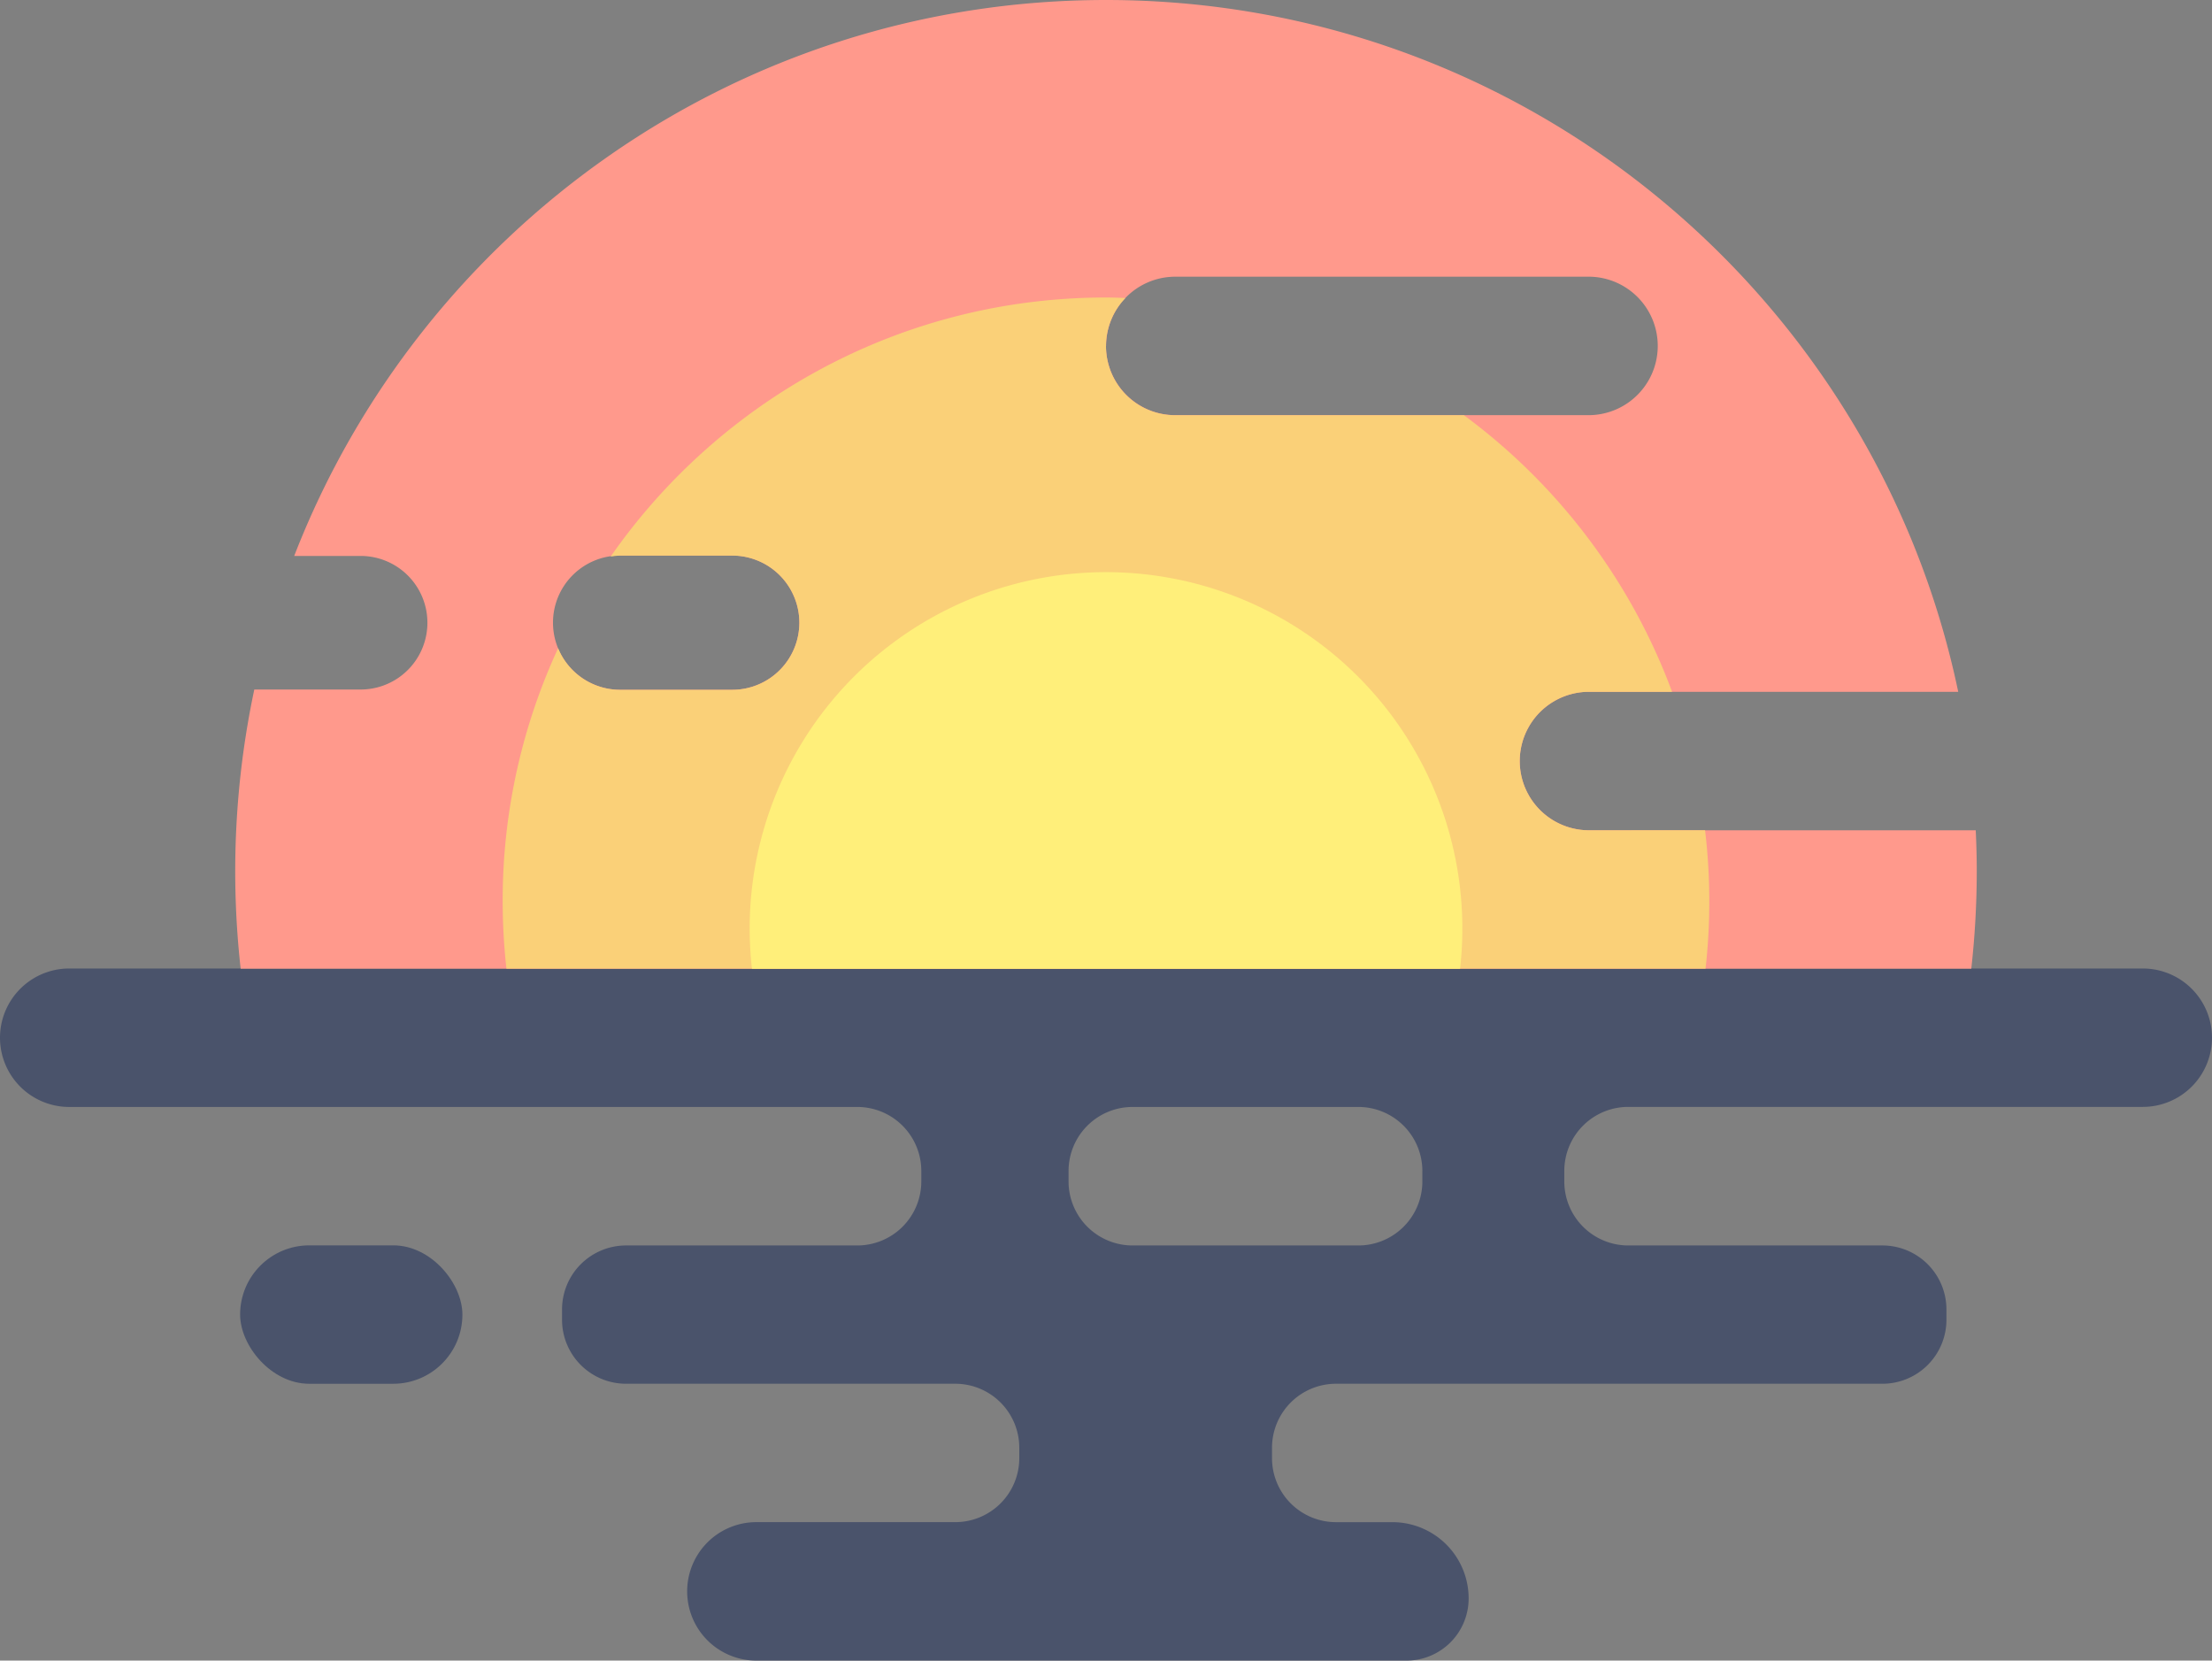 <svg xmlns="http://www.w3.org/2000/svg" viewBox="0 0 973.53 730.75"><rect x="0" y="0" width="973.53" height="730.75" fill="#808080" stroke="none"/><defs><style>.cls-1{fill:#4a536b;}.cls-2{fill:#ff998c;}.cls-3{fill:#fad078;}.cls-4{fill:#ffef7a;}</style></defs><title>icon</title><g id="Layer_2" data-name="Layer 2"><g id="Layer_1-2" data-name="Layer 1"><path class="cls-1" d="M943.08,426.19H30.46A30.47,30.47,0,0,0,0,456.66H0a30.47,30.47,0,0,0,30.47,30.46H377.3a28.18,28.18,0,0,1,28.18,28.18v4.6a28.18,28.18,0,0,1-28.18,28.17H275.53a28.17,28.17,0,0,0-28.17,28.17v4.51a28.17,28.17,0,0,0,28.17,28.17h144.9a28.17,28.17,0,0,1,28.17,28.17v4.56a28.17,28.17,0,0,1-28.17,28.17H332.89a30.46,30.46,0,0,0-30.46,30.46h0a30.47,30.47,0,0,0,30.46,30.47H619a27.36,27.36,0,0,0,27.37-27.4h0a33.56,33.56,0,0,0-33.52-33.52H588a28.17,28.17,0,0,1-28.17-28.17v-4.56A28.17,28.17,0,0,1,588,608.92H828.48a28.17,28.17,0,0,0,28.17-28.17v-4.51a28.17,28.17,0,0,0-28.17-28.17H716.64a28.17,28.17,0,0,1-28.17-28.17v-4.64a28.17,28.17,0,0,1,28.17-28.17H943.08a30.45,30.45,0,0,0,30.45-30.45h0A30.46,30.46,0,0,0,943.08,426.19ZM470.29,519.9v-4.6a28.18,28.18,0,0,1,28.18-28.18h99.31A28.18,28.18,0,0,1,626,515.3v4.6a28.17,28.17,0,0,1-28.17,28.17H498.47A28.18,28.18,0,0,1,470.29,519.9Z"/><rect class="cls-1" x="105.68" y="548.02" width="97.83" height="60.91" rx="30.45"/><path class="cls-2" d="M699.33,365.37a30.47,30.47,0,0,1,0-60.94H861.84C825.5,130.59,671.4,0,486.76,0,324,0,185,101.52,129.48,244.65h29.78a29.39,29.39,0,0,1,0,58.77H111.92a385.3,385.3,0,0,0-6,122.86H867.59A387.42,387.42,0,0,0,870,383.22c0-6-.18-11.93-.45-17.85ZM351.81,274a29.55,29.55,0,0,1-29.54,29.55H272.93A29.55,29.55,0,0,1,243.38,274h0a29.55,29.55,0,0,1,29.55-29.54h49.34A29.55,29.55,0,0,1,351.81,274Zm135-121.78a30.46,30.46,0,0,1,30.47-30.46H699.68a30.47,30.47,0,0,1,0,60.93H517.23A30.47,30.47,0,0,1,486.76,152.25Z"/><path class="cls-3" d="M699.33,365.37a30.47,30.47,0,0,1,0-60.94H735.9a266.2,266.2,0,0,0-91.61-121.71H517.23a30.42,30.42,0,0,1-21.89-51.59c-2.86-.09-5.7-.21-8.58-.21-90.3,0-170,45.11-218,114a29.91,29.91,0,0,1,4.16-.42h49.34A29.55,29.55,0,0,1,351.81,274h0a29.55,29.55,0,0,1-29.54,29.55H272.93a29.53,29.53,0,0,1-27.3-18.29,264.38,264.38,0,0,0-24.4,111.16,269.59,269.59,0,0,0,1.66,29.83H750.63a263.84,263.84,0,0,0-.21-60.91Z"/><path class="cls-4" d="M642.6,426.29a156.83,156.83,0,1,0-312.66-17.63,160.38,160.38,0,0,0,1,17.63Z"/></g></g></svg>
